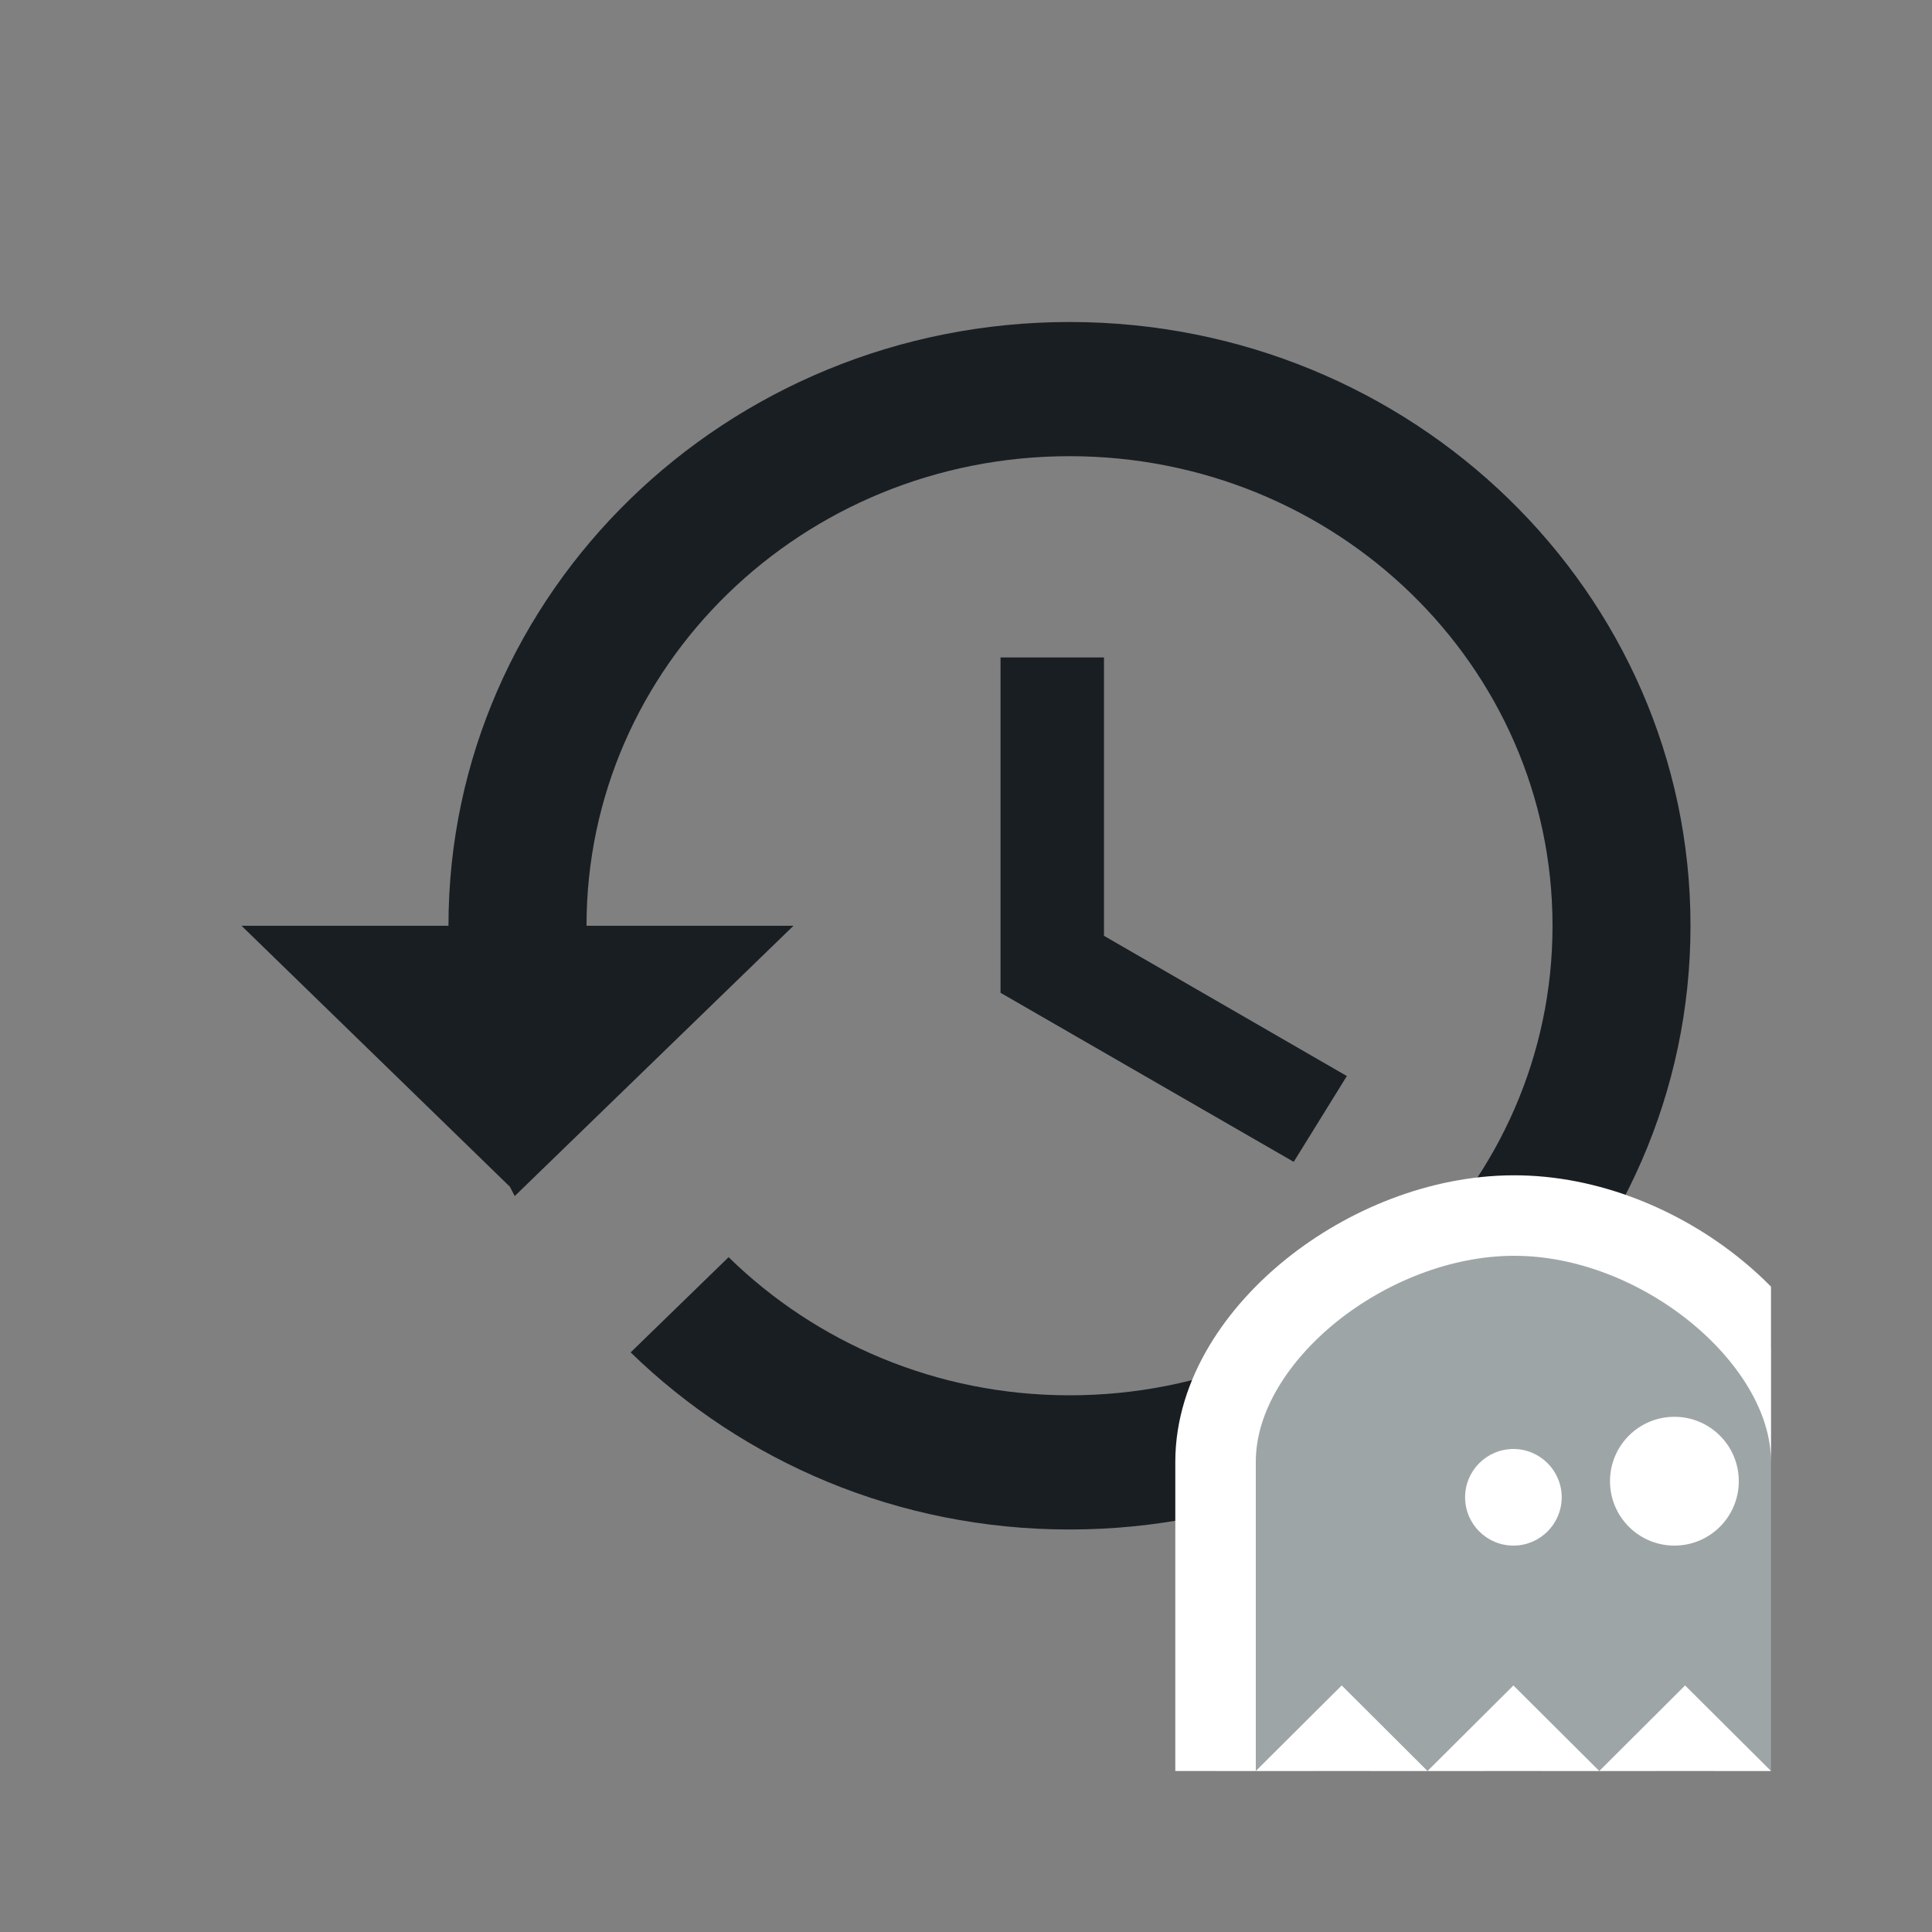 <svg width="24" height="24" viewBox="0 0 24 24" fill="none" xmlns="http://www.w3.org/2000/svg">
<rect x="0" y="0" width="24" height="24" fill="#808080" stroke="none"/>
<g id="countdown">
<g id="Outline">
<g id="Group">
<path id="Vector" d="M13.286 4C9.026 4 5.571 7.358 5.571 11.5H3L6.334 14.742L6.394 14.858L9.857 11.5H7.286C7.286 8.275 9.969 5.667 13.286 5.667C16.603 5.667 19.286 8.275 19.286 11.5C19.286 14.725 16.603 17.333 13.286 17.333C11.631 17.333 10.131 16.675 9.051 15.617L7.834 16.8C9.231 18.158 11.151 19 13.286 19C17.546 19 21 15.642 21 11.5C21 7.358 17.546 4 13.286 4Z" fill="#191E23"/>
<path id="Vector_2" d="M12.429 8.167V12.333L16.071 14.433L16.731 13.367L13.714 11.625V8.167H12.429Z" fill="#191E23"/>
</g>
</g>
<g id="Logo" clip-path="url(#clip0)">
<path id="Vector_3" d="M15.1 22V23.204L15.953 22.354L16.667 21.643L17.38 22.354L17.733 22.706L18.086 22.354L18.8 21.643L19.514 22.354L19.867 22.706L20.22 22.354L20.933 21.643L21.647 22.354L22.5 23.204V22V18.16C22.5 17.34 21.975 16.571 21.312 16.033C20.638 15.485 19.729 15.097 18.799 15.1C17.884 15.103 16.977 15.481 16.299 16.023C15.633 16.556 15.1 17.323 15.1 18.16V22Z" fill="#9EA5A7" stroke="white"/>
<path id="Ellipse" d="M19.4 18.6C19.4 18.931 19.131 19.2 18.8 19.2C18.469 19.2 18.2 18.931 18.2 18.6C18.2 18.269 18.469 18 18.8 18C19.131 18 19.4 18.269 19.4 18.6Z" fill="white"/>
<path id="Ellipse_2" d="M21.6 18.4C21.6 18.842 21.242 19.2 20.8 19.2C20.358 19.2 20 18.842 20 18.4C20 17.958 20.358 17.6 20.8 17.6C21.242 17.6 21.6 17.958 21.6 18.4Z" fill="white"/>
</g>
</g>
<defs>
<clipPath id="clip0">
<rect width="8" height="8" fill="white" transform="translate(14 14)"/>
</clipPath>
</defs>
</svg>
